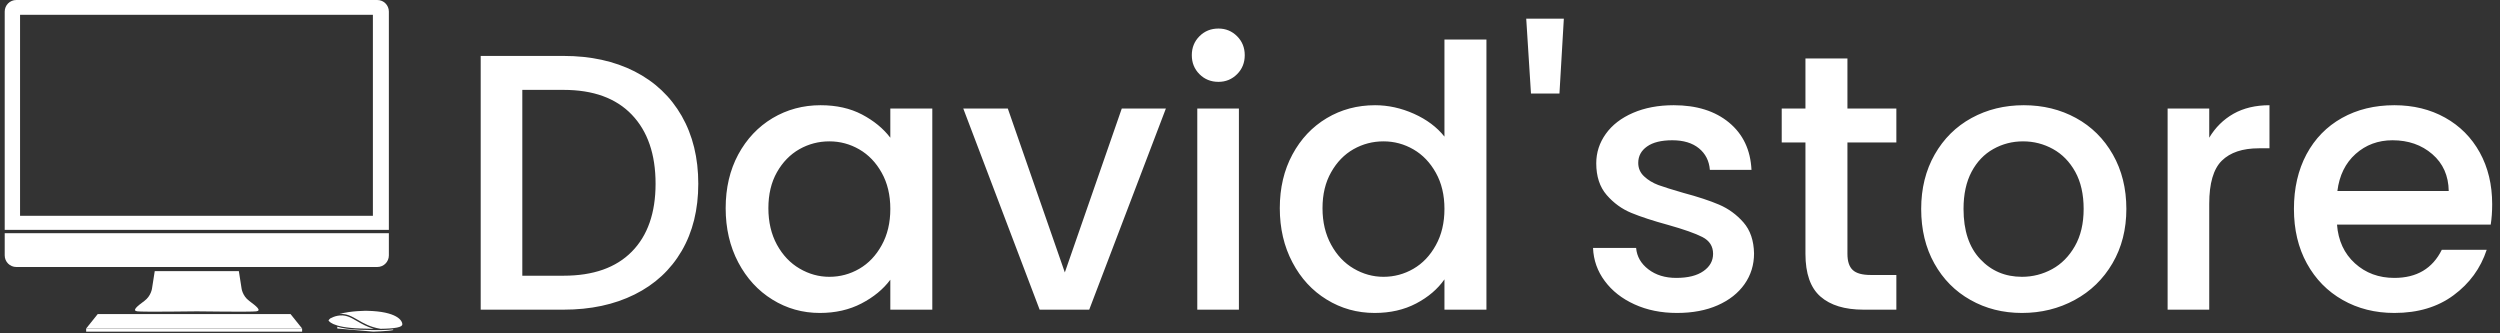 <svg xmlns="http://www.w3.org/2000/svg" version="1.1" xmlns:xlink="http://www.w3.org/1999/xlink" xmlns:svgjs="http://svgjs.dev/svgjs" width="1500" height="200" viewBox="0 0 1500 200"><rect x="0" y="0" width="1500" height="200" fill="#333333" stroke="none"/><g transform="matrix(1,0,0,1,-0.909,-0.508)"><svg viewBox="0 0 396 53" data-background-color="#ff5e00" preserveAspectRatio="xMidYMid meet" height="200" width="1500" xmlns="http://www.w3.org/2000/svg" xmlns:xlink="http://www.w3.org/1999/xlink"><g id="tight-bounds" transform="matrix(1,0,0,1,0.24,0.135)"><svg viewBox="0 0 395.52 52.731" height="52.731" width="395.52"><g><svg viewBox="0 0 489.09 65.205" height="52.731" width="395.52"><g><svg viewBox="0 0 489.09 65.205" height="65.205" width="489.09"><g id="textblocktransform"><svg viewBox="0 0 489.09 65.205" height="65.205" width="489.09" id="textblock"><g><svg viewBox="0 0 489.09 65.205" height="65.205" width="489.09"><g><svg><g></g><g></g></svg></g><g><svg><g></g><g><svg></svg></g></svg></g><g id="text-0"><svg viewBox="0 0 489.09 65.205" height="65.205" width="489.09"><g><svg xmlns="http://www.w3.org/2000/svg" xmlns:xlink="http://www.w3.org/1999/xlink" version="1.1" x="0" y="0" viewBox="1.047 9.17 97.905 81.662" enable-background="new 0 0 100 100" xml:space="preserve" height="65.205" width="78.175" class="icon-cg-0" data-fill-palette-color="accent" id="cg-0"><g fill="#ffffff" data-fill-palette-color="accent"><path d="M1.047 66.597v5.466c0 1.574 1.276 2.85 2.849 2.85h88.896c1.573 0 2.848-1.275 2.848-2.85v-5.466H1.047z" fill="#ffffff" data-fill-palette-color="accent"></path><path d="M92.793 9.17H3.896c-1.573 0-2.849 1.276-2.849 2.849v53.757h94.593V12.019C95.641 10.446 94.366 9.17 92.793 9.17zM91.707 62.311H4.825V12.808h86.882V62.311z" fill="#ffffff" data-fill-palette-color="accent"></path><path d="M61.269 83.279c-1.734-1.275-1.917-3.19-1.917-3.19l-0.65-4.154H37.988l-0.652 4.154c0 0-0.181 1.915-1.914 3.19-1.732 1.276-3.099 2.37-1.732 2.553 1.317 0.177 13.74 0.015 14.656 0.001 0.917 0.014 13.338 0.176 14.655-0.001C64.367 85.649 63 84.556 61.269 83.279z" fill="#ffffff" data-fill-palette-color="accent"></path><polygon points="74.279,90.061 21.101,90.061 23.95,86.505 71.43,86.505  " fill="#ffffff" data-fill-palette-color="accent"></polygon><rect x="21.101" y="90.061" width="53.179" height="0.77" fill="#ffffff" data-fill-palette-color="accent"></rect><path d="M90.211 85.702c0 0-3.898-0.043-6.76 0.795 0.678-0.063 1.426-0.007 2.211 0.265 0.777 0.271 1.533 0.71 2.331 1.173 1.443 0.842 3.125 1.816 5.617 2.197 3.719-0.049 5.309-0.408 5.341-1.077C98.997 88.142 97.664 85.841 90.211 85.702zM85.545 87.099c-1.787-0.62-3.411-0.021-4.321 0.469-0.177 0.149-0.329 0.309-0.446 0.482 0 0 0.552 1.769 7.868 2.011 1.217 0.04 2.31 0.065 3.292 0.073-1.698-0.484-2.984-1.228-4.125-1.89C87.031 87.789 86.292 87.357 85.545 87.099z" fill="#ffffff" data-fill-palette-color="accent"></path><path d="M94.127 90.434c-0.001 0-0.001 0.001-0.002 0.001-0.086 0.002-0.201 0.004-0.332 0.006-0.061 0-0.12 0.002-0.183 0.003-0.002-0.001-0.005-0.001-0.008-0.001-0.515 0.003-1.201 0.001-1.679 0 0.006 0.001 0.01 0.001 0.014 0.003-0.157-0.002-0.321-0.003-0.483-0.005-0.055-0.001-0.086-0.002-0.086-0.002h-0.002c-0.831-0.012-1.732-0.032-2.721-0.065-2.743-0.092-4.537-0.398-5.705-0.744v0.432l8.834 0.77c0 0 3.772-0.105 4.923-0.385v-0.163C96.012 90.36 95.161 90.41 94.127 90.434z" fill="#ffffff" data-fill-palette-color="accent"></path></g></svg></g><g transform="matrix(1,0,0,1,93.57,3.674)"><svg width="395.52" viewBox="3.75 -39.85 275.48 40.3" height="57.856" data-palette-color="#ffffff"><path d="M15.1-34.75Q20.65-34.75 24.83-32.63 29-30.5 31.28-26.53 33.55-22.55 33.55-17.25L33.55-17.25Q33.55-11.95 31.28-8.05 29-4.15 24.83-2.08 20.65 0 15.1 0L15.1 0 3.75 0 3.75-34.75 15.1-34.75ZM15.1-4.65Q21.2-4.65 24.45-7.95 27.7-11.25 27.7-17.25L27.7-17.25Q27.7-23.3 24.45-26.7 21.2-30.1 15.1-30.1L15.1-30.1 9.45-30.1 9.45-4.65 15.1-4.65ZM37.3-13.9Q37.3-18.05 39.02-21.25 40.75-24.45 43.72-26.23 46.7-28 50.3-28L50.3-28Q53.55-28 55.97-26.73 58.4-25.45 59.85-23.55L59.85-23.55 59.85-27.55 65.6-27.55 65.6 0 59.85 0 59.85-4.1Q58.4-2.15 55.9-0.85 53.4 0.45 50.2 0.45L50.2 0.45Q46.65 0.45 43.7-1.38 40.75-3.2 39.02-6.48 37.3-9.75 37.3-13.9L37.3-13.9ZM59.85-13.8Q59.85-16.65 58.67-18.75 57.5-20.85 55.6-21.95 53.7-23.05 51.5-23.05L51.5-23.05Q49.3-23.05 47.4-21.98 45.5-20.9 44.32-18.82 43.15-16.75 43.15-13.9L43.15-13.9Q43.15-11.05 44.32-8.9 45.5-6.75 47.42-5.63 49.35-4.5 51.5-4.5L51.5-4.5Q53.7-4.5 55.6-5.6 57.5-6.7 58.67-8.83 59.85-10.95 59.85-13.8L59.85-13.8ZM75.94-27.55L83.75-5.1 91.55-27.55 97.59-27.55 87.09 0 80.3 0 69.84-27.55 75.94-27.55ZM104.79-31.2Q103.24-31.2 102.19-32.25 101.14-33.3 101.14-34.85L101.14-34.85Q101.14-36.4 102.19-37.45 103.24-38.5 104.79-38.5L104.79-38.5Q106.29-38.5 107.34-37.45 108.39-36.4 108.39-34.85L108.39-34.85Q108.39-33.3 107.34-32.25 106.29-31.2 104.79-31.2L104.79-31.2ZM101.89-27.55L107.59-27.55 107.59 0 101.89 0 101.89-27.55ZM113.19-13.9Q113.19-18.05 114.92-21.25 116.64-24.45 119.62-26.23 122.59-28 126.24-28L126.24-28Q128.94-28 131.56-26.83 134.19-25.65 135.74-23.7L135.74-23.7 135.74-37 141.49-37 141.49 0 135.74 0 135.74-4.15Q134.34-2.15 131.87-0.85 129.39 0.45 126.19 0.45L126.19 0.45Q122.59 0.45 119.62-1.38 116.64-3.2 114.92-6.48 113.19-9.75 113.19-13.9L113.19-13.9ZM135.74-13.8Q135.74-16.65 134.56-18.75 133.39-20.85 131.49-21.95 129.59-23.05 127.39-23.05L127.39-23.05Q125.19-23.05 123.29-21.98 121.39-20.9 120.22-18.82 119.04-16.75 119.04-13.9L119.04-13.9Q119.04-11.05 120.22-8.9 121.39-6.75 123.31-5.63 125.24-4.5 127.39-4.5L127.39-4.5Q129.59-4.5 131.49-5.6 133.39-6.7 134.56-8.83 135.74-10.95 135.74-13.8L135.74-13.8ZM146.94-39.85L152.09-39.85 151.49-29.6 147.59-29.6 146.94-39.85ZM167.59 0.45Q164.34 0.45 161.76-0.73 159.19-1.9 157.69-3.93 156.19-5.95 156.09-8.45L156.09-8.45 161.99-8.45Q162.14-6.7 163.66-5.53 165.19-4.35 167.49-4.35L167.49-4.35Q169.89-4.35 171.21-5.28 172.53-6.2 172.53-7.65L172.53-7.65Q172.53-9.2 171.06-9.95 169.59-10.7 166.39-11.6L166.39-11.6Q163.28-12.45 161.34-13.25 159.39-14.05 157.96-15.7 156.53-17.35 156.53-20.05L156.53-20.05Q156.53-22.25 157.84-24.08 159.14-25.9 161.56-26.95 163.99-28 167.14-28L167.14-28Q171.84-28 174.71-25.63 177.59-23.25 177.79-19.15L177.79-19.15 172.09-19.15Q171.94-21 170.59-22.1 169.24-23.2 166.94-23.2L166.94-23.2Q164.69-23.2 163.49-22.35 162.28-21.5 162.28-20.1L162.28-20.1Q162.28-19 163.09-18.25 163.89-17.5 165.03-17.07 166.19-16.65 168.44-16L168.44-16Q171.44-15.2 173.36-14.38 175.29-13.55 176.69-11.95 178.09-10.35 178.14-7.7L178.14-7.7Q178.14-5.35 176.84-3.5 175.54-1.65 173.16-0.6 170.78 0.45 167.59 0.45L167.59 0.45ZM197.63-22.9L190.93-22.9 190.93-7.65Q190.93-6.1 191.66-5.43 192.38-4.75 194.13-4.75L194.13-4.75 197.63-4.75 197.63 0 193.13 0Q189.28 0 187.23-1.8 185.18-3.6 185.18-7.65L185.18-7.65 185.18-22.9 181.93-22.9 181.93-27.55 185.18-27.55 185.18-34.4 190.93-34.4 190.93-27.55 197.63-27.55 197.63-22.9ZM214.83 0.45Q210.93 0.45 207.78-1.33 204.63-3.1 202.83-6.33 201.03-9.55 201.03-13.8L201.03-13.8Q201.03-18 202.88-21.25 204.73-24.5 207.93-26.25 211.13-28 215.08-28L215.08-28Q219.03-28 222.23-26.25 225.43-24.5 227.28-21.25 229.13-18 229.13-13.8L229.13-13.8Q229.13-9.6 227.23-6.35 225.33-3.1 222.06-1.33 218.78 0.45 214.83 0.45L214.83 0.45ZM214.83-4.5Q217.03-4.5 218.96-5.55 220.88-6.6 222.08-8.7 223.28-10.8 223.28-13.8L223.28-13.8Q223.28-16.8 222.13-18.88 220.98-20.95 219.08-22 217.18-23.05 214.98-23.05L214.98-23.05Q212.78-23.05 210.91-22 209.03-20.95 207.93-18.88 206.83-16.8 206.83-13.8L206.83-13.8Q206.83-9.35 209.11-6.93 211.38-4.5 214.83-4.5L214.83-4.5ZM240.48-23.55Q241.73-25.65 243.8-26.83 245.88-28 248.73-28L248.73-28 248.73-22.1 247.28-22.1Q243.93-22.1 242.2-20.4 240.48-18.7 240.48-14.5L240.48-14.5 240.48 0 234.78 0 234.78-27.55 240.48-27.55 240.48-23.55ZM279.23-14.45Q279.23-12.9 279.03-11.65L279.03-11.65 257.98-11.65Q258.23-8.35 260.43-6.35 262.63-4.35 265.83-4.35L265.83-4.35Q270.43-4.35 272.33-8.2L272.33-8.2 278.48-8.2Q277.23-4.4 273.95-1.98 270.68 0.45 265.83 0.45L265.83 0.45Q261.88 0.45 258.75-1.33 255.63-3.1 253.85-6.33 252.08-9.55 252.08-13.8L252.08-13.8Q252.08-18.05 253.8-21.28 255.53-24.5 258.65-26.25 261.78-28 265.83-28L265.83-28Q269.73-28 272.78-26.3 275.83-24.6 277.53-21.53 279.23-18.45 279.23-14.45L279.23-14.45ZM258.03-16.25L273.28-16.25Q273.23-19.4 271.03-21.3 268.83-23.2 265.58-23.2L265.58-23.2Q262.63-23.2 260.53-21.33 258.43-19.45 258.03-16.25L258.03-16.25Z" opacity="1" transform="matrix(1,0,0,1,0,0)" fill="#ffffff" class="wordmark-text-0" data-fill-palette-color="primary"></path></svg></g></svg></g></svg></g></svg></g></svg></g></svg></g><defs></defs></svg><rect width="395.52" height="52.731" fill="none" stroke="none" visibility="hidden"></rect></g></svg></g></svg>